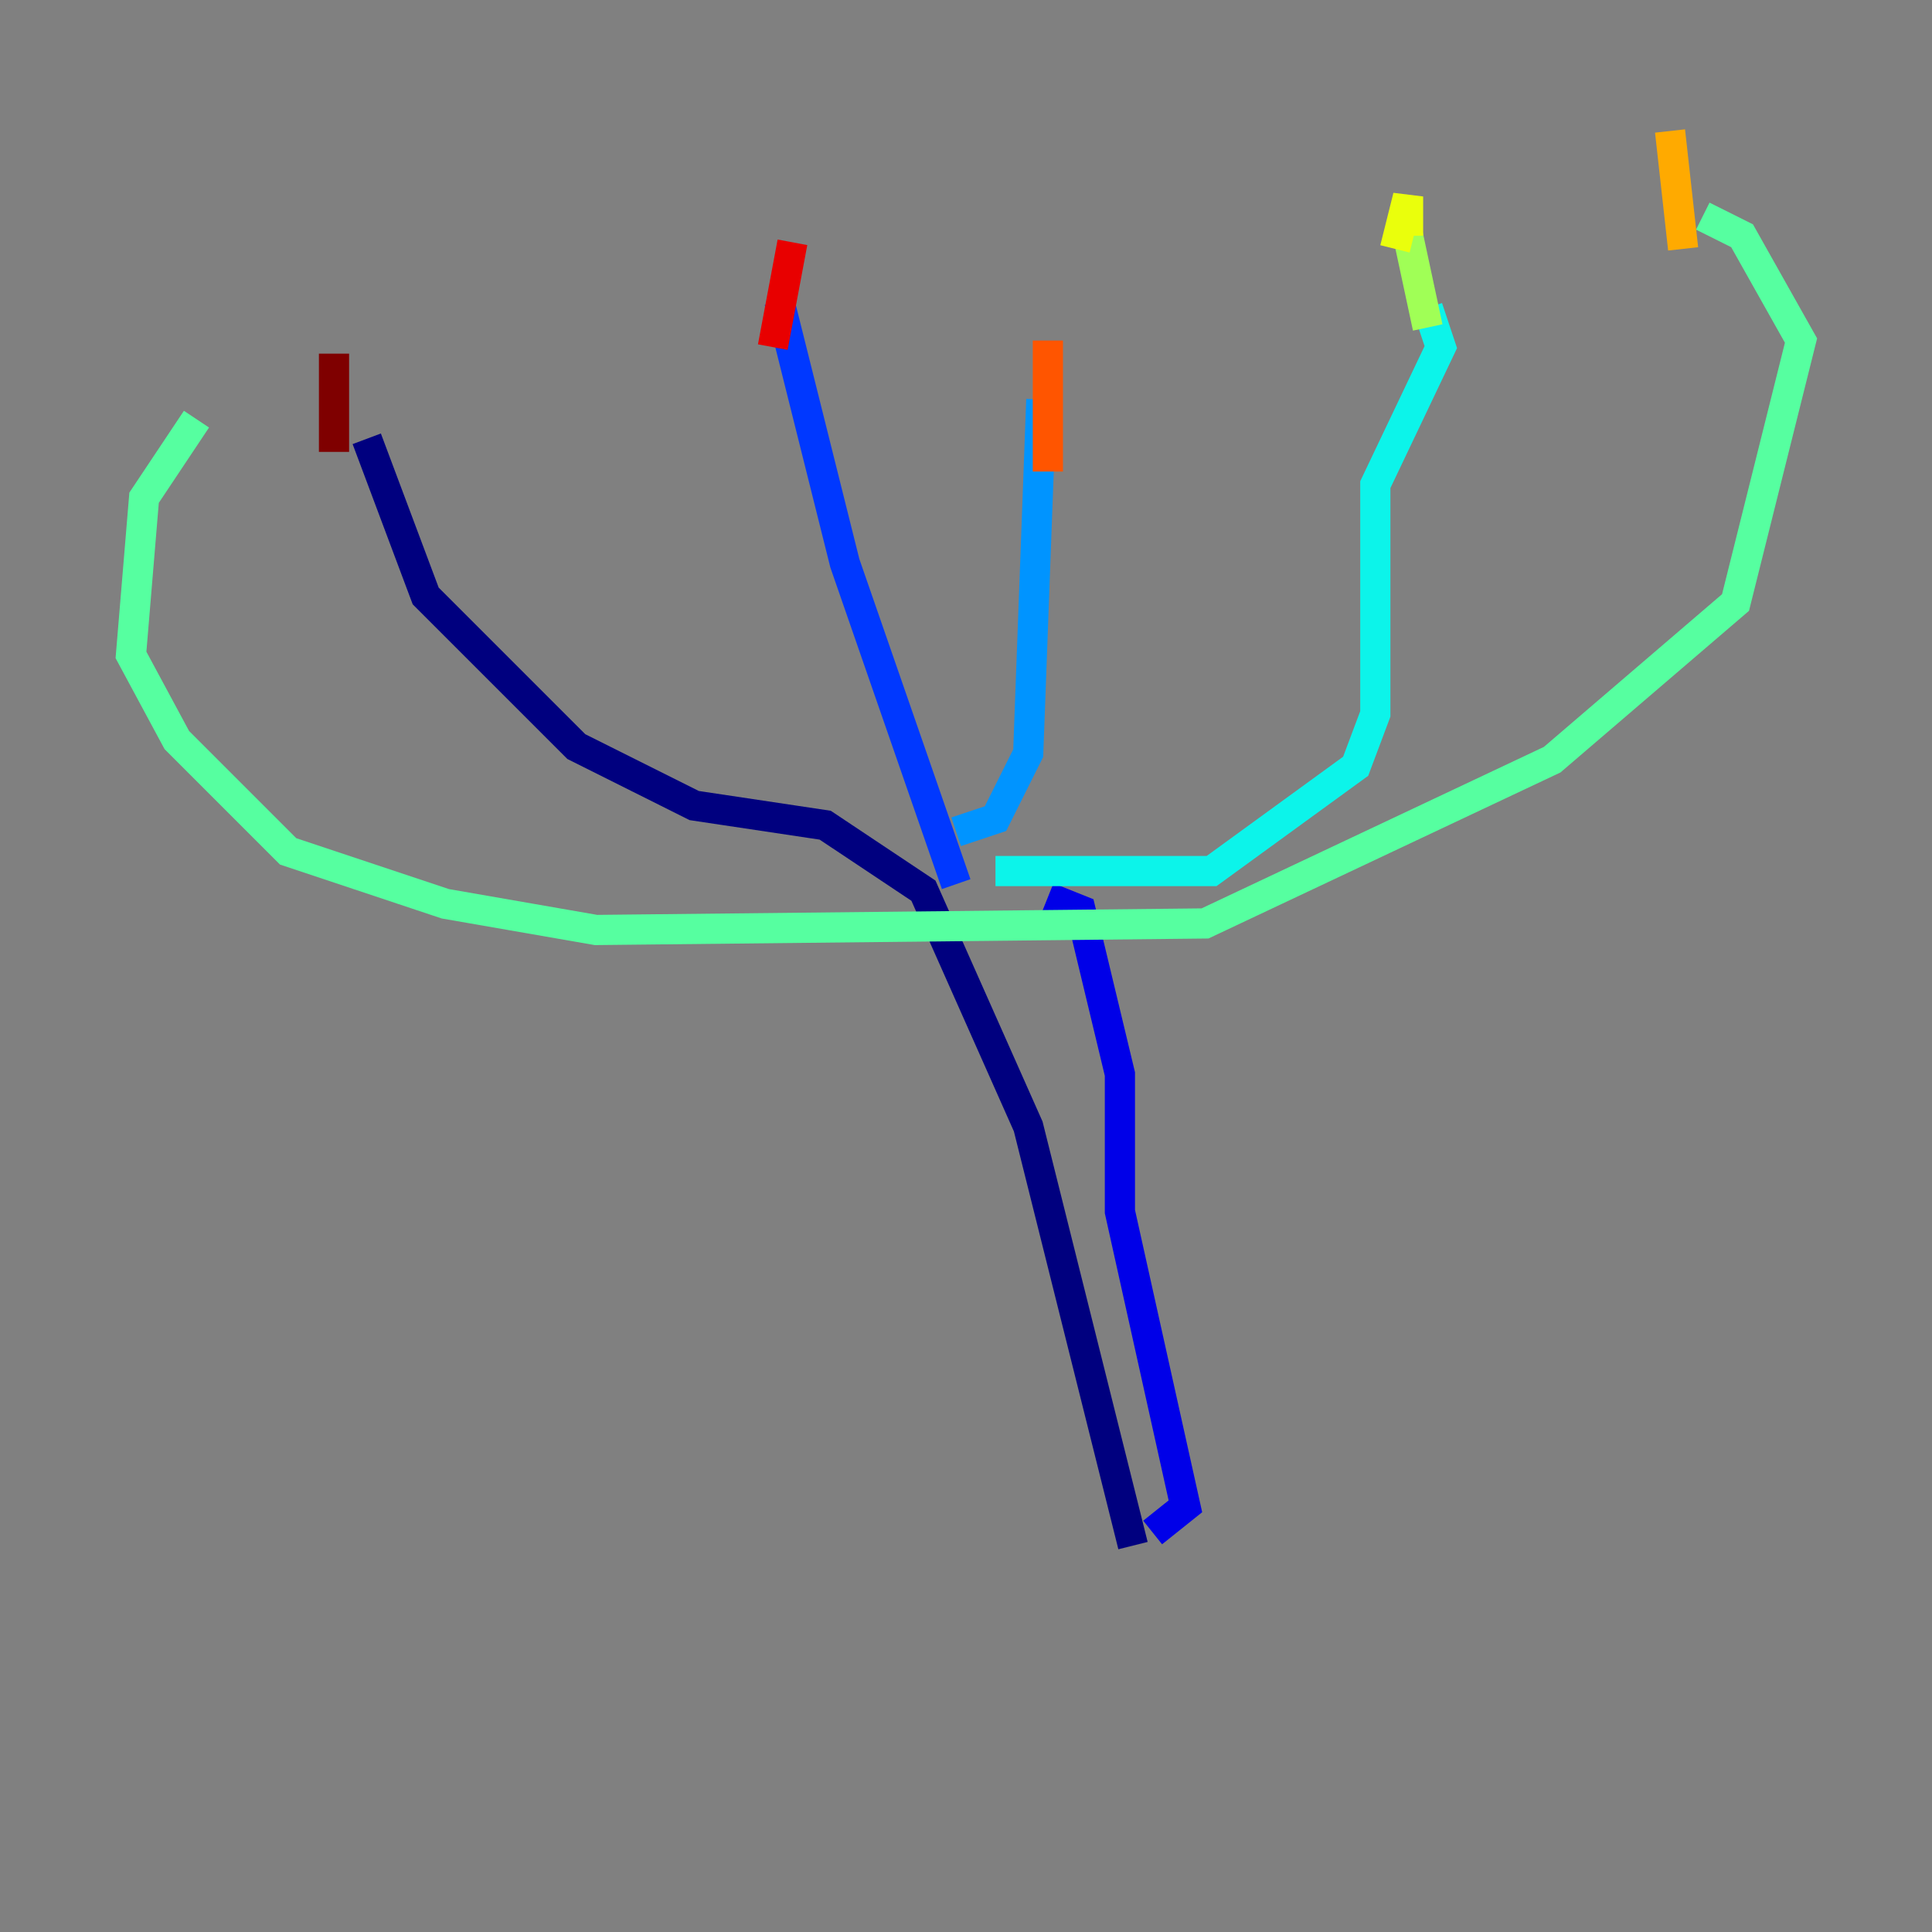 <?xml version="1.0" encoding="utf-8" ?>
<svg baseProfile="tiny" height="128" version="1.2" viewBox="0,0,128,128" width="128" xmlns="http://www.w3.org/2000/svg" xmlns:ev="http://www.w3.org/2001/xml-events" xmlns:xlink="http://www.w3.org/1999/xlink"><rect x="0" y="0" width="128" height="128" fill="#808080" stroke="none"/><defs /><polyline fill="none" points="24.298,29.071 28.203,39.485 38.183,49.464 45.993,53.37 54.671,54.671 61.18,59.01 68.122,74.63 75.064,102.4" stroke="#00007f" stroke-width="2" /><polyline fill="none" points="76.366,101.532 78.536,99.797 74.197,80.271 74.197,71.159 71.593,60.312 69.424,59.444" stroke="#0000e8" stroke-width="2" /><polyline fill="none" points="63.349,58.576 55.973,37.315 51.634,19.959" stroke="#0038ff" stroke-width="2" /><polyline fill="none" points="63.349,55.105 65.953,54.237 68.122,49.898 68.99,26.468" stroke="#0094ff" stroke-width="2" /><polyline fill="none" points="65.953,57.709 80.271,57.709 89.817,50.766 91.119,47.295 91.119,32.108 95.458,22.997 94.59,20.393" stroke="#0cf4ea" stroke-width="2" /><polyline fill="none" points="13.017,27.77 9.546,32.976 8.678,43.39 11.715,49.031 19.091,56.407 29.505,59.878 39.485,61.614 79.837,61.18 102.834,50.332 114.983,39.919 119.322,22.563 115.417,15.62 112.814,14.319" stroke="#56ffa0" stroke-width="2" /><polyline fill="none" points="94.59,21.695 93.288,15.62" stroke="#a0ff56" stroke-width="2" /><polyline fill="none" points="93.288,15.62 93.288,13.017 92.42,16.488" stroke="#eaff0c" stroke-width="2" /><polyline fill="none" points="110.644,8.678 111.512,16.488" stroke="#ffaa00" stroke-width="2" /><polyline fill="none" points="69.424,22.563 69.424,31.241" stroke="#ff5500" stroke-width="2" /><polyline fill="none" points="52.502,16.054 51.2,22.997" stroke="#e80000" stroke-width="2" /><polyline fill="none" points="22.129,23.43 22.129,29.939" stroke="#7f0000" stroke-width="2" /></svg>